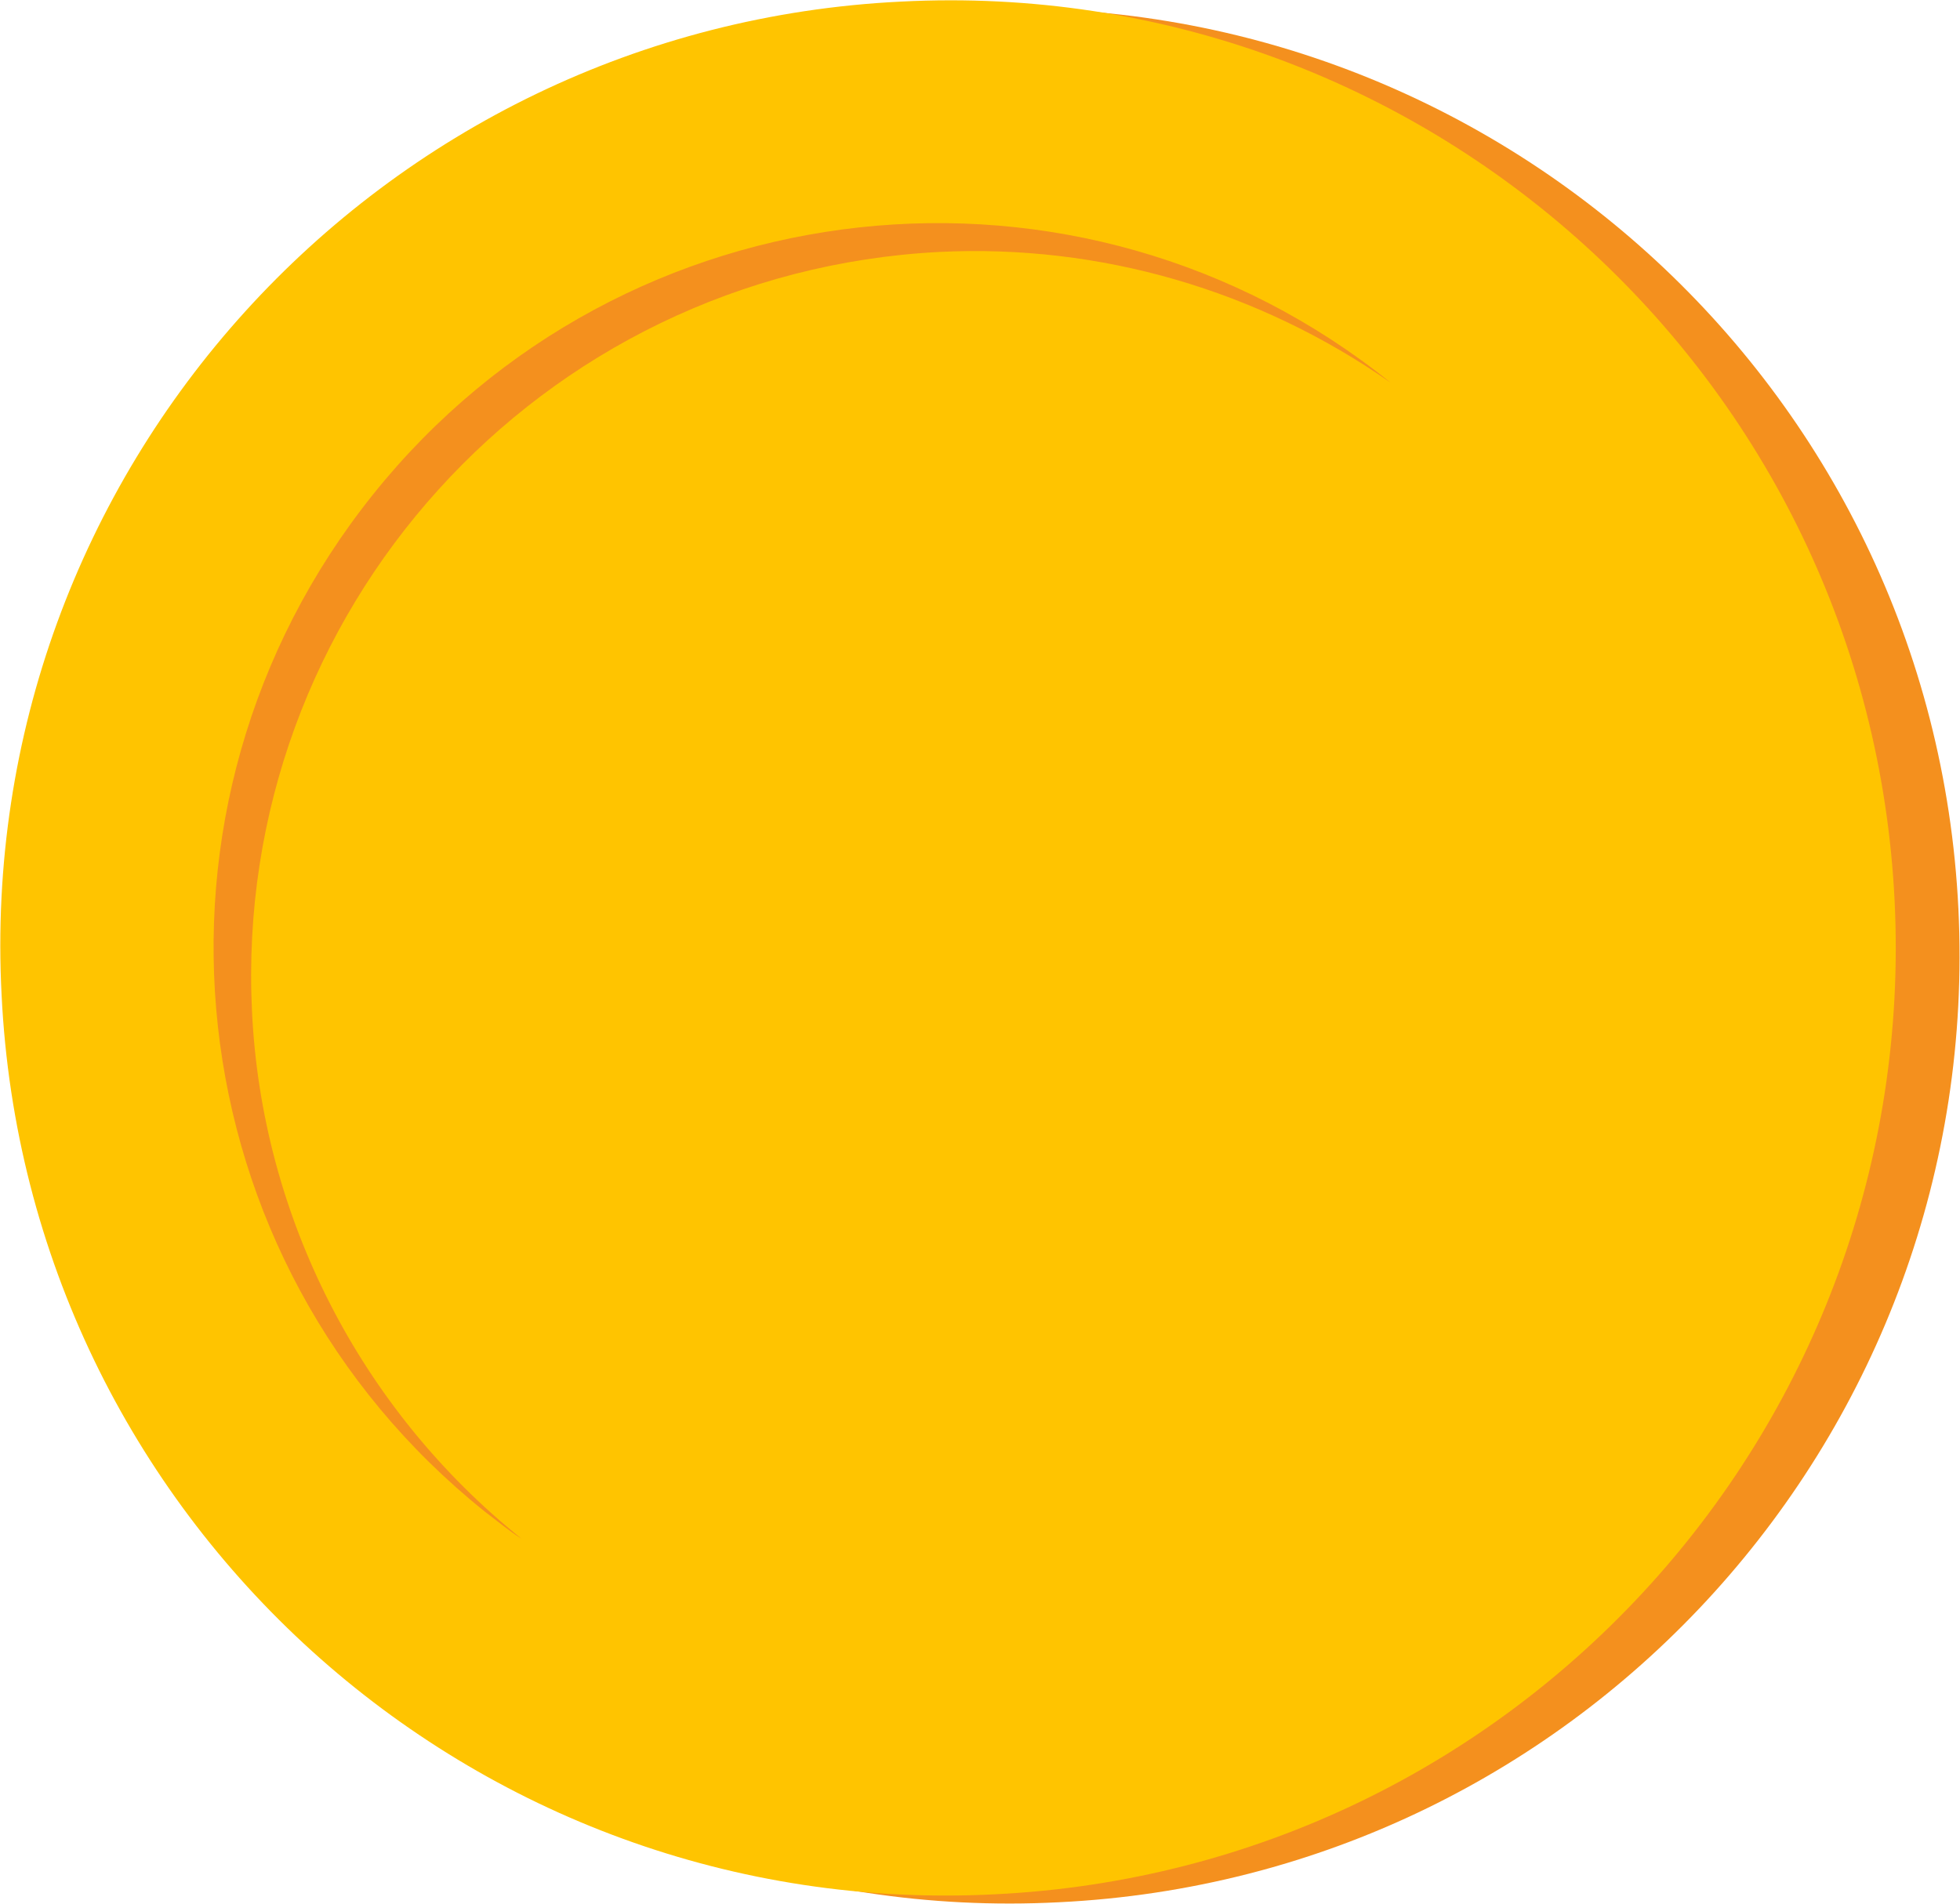 <?xml version="1.0" encoding="utf-8"?>
<!-- Generator: Adobe Illustrator 24.2.1, SVG Export Plug-In . SVG Version: 6.00 Build 0)  -->
<svg version="1.1" id="Grupo_1683" xmlns="http://www.w3.org/2000/svg" xmlns:xlink="http://www.w3.org/1999/xlink" x="0px" y="0px"
	 viewBox="0 0 122.9 119.4" style="enable-background:new 0 0 122.9 119.4;" xml:space="preserve">
<style type="text/css">
	.st0{fill:#F4901E;}
	.st1{fill:#FFC400;}
</style>
<path id="Caminho_8030" class="st0" d="M122.8,57c1.6,32.8-23.6,60.7-56.4,62.3C33.6,121,5.7,95.7,4.1,62.9
	C2.4,30.1,27.7,2.2,60.5,0.6c0,0,0,0,0,0C93.3-1,121.2,24.2,122.8,57z"/>
<path id="Caminho_8031" class="st1" d="M118.8,56.5c1.6,32.8-23.6,60.7-56.4,62.3C29.6,120.5,1.7,95.2,0.1,62.4
	C-1.6,29.6,23.7,1.7,56.5,0.1c0,0,0,0,0,0C89.3-1.6,117.2,23.7,118.8,56.5z"/>
<path id="Caminho_8032" class="st0" d="M15.8,63.4c-1.2-25,18-46.3,43.1-47.6C69,15.3,78.9,18.2,87.2,24C67.7,8.3,39.1,11.4,23.4,31
	s-12.6,48.1,7,63.8c0.8,0.6,1.5,1.2,2.3,1.7C22.6,88.4,16.4,76.3,15.8,63.4z"/>
</svg>
